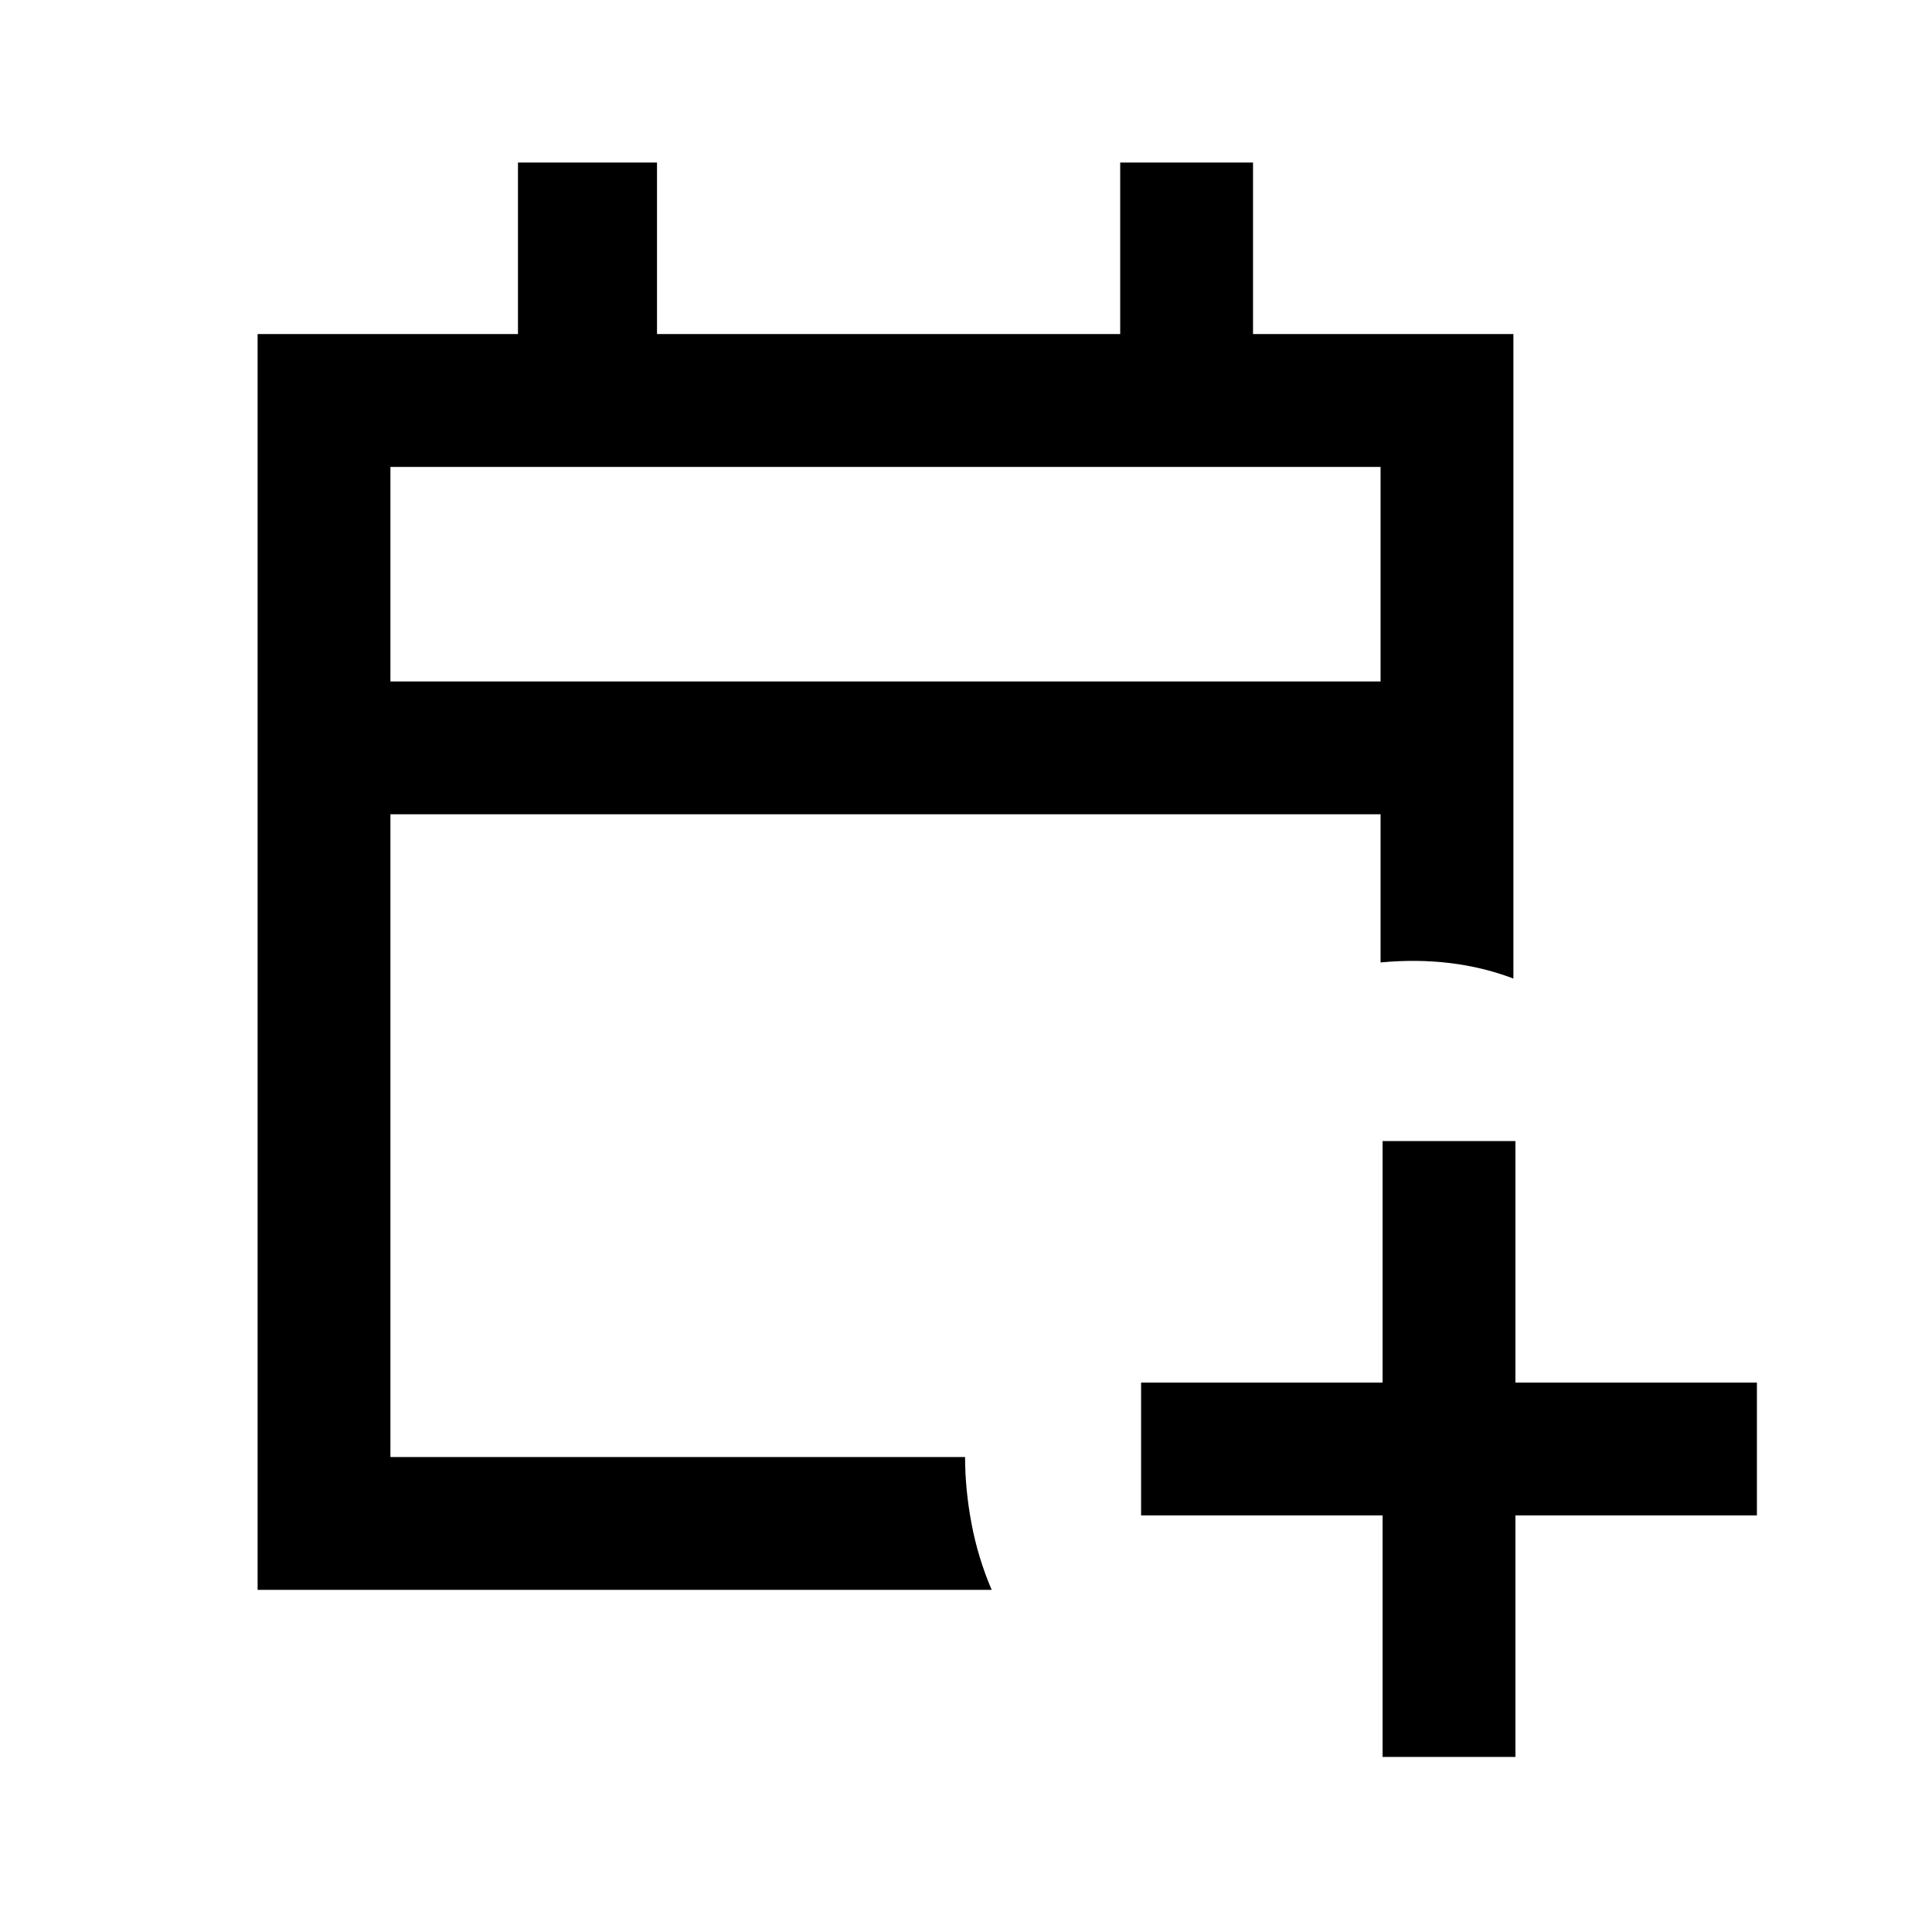 <svg xmlns="http://www.w3.org/2000/svg" height="24" viewBox="0 -960 960 960" width="24"><path d="M687-87v-120H567v-66h120v-120h66v120h120v66H753v120h-66Zm-559-83v-624h129.38v-85.23h69.08V-794h230.16v-85.23h66V-794H752v320.23q-15-5.69-31.5-7.69t-34.5-.31v-73.61H194V-236h285.54q0 16 3.19 33t10.04 33H128Zm66-451.39h492V-728H194v106.61Zm0 0V-728v106.61Z"/></svg>